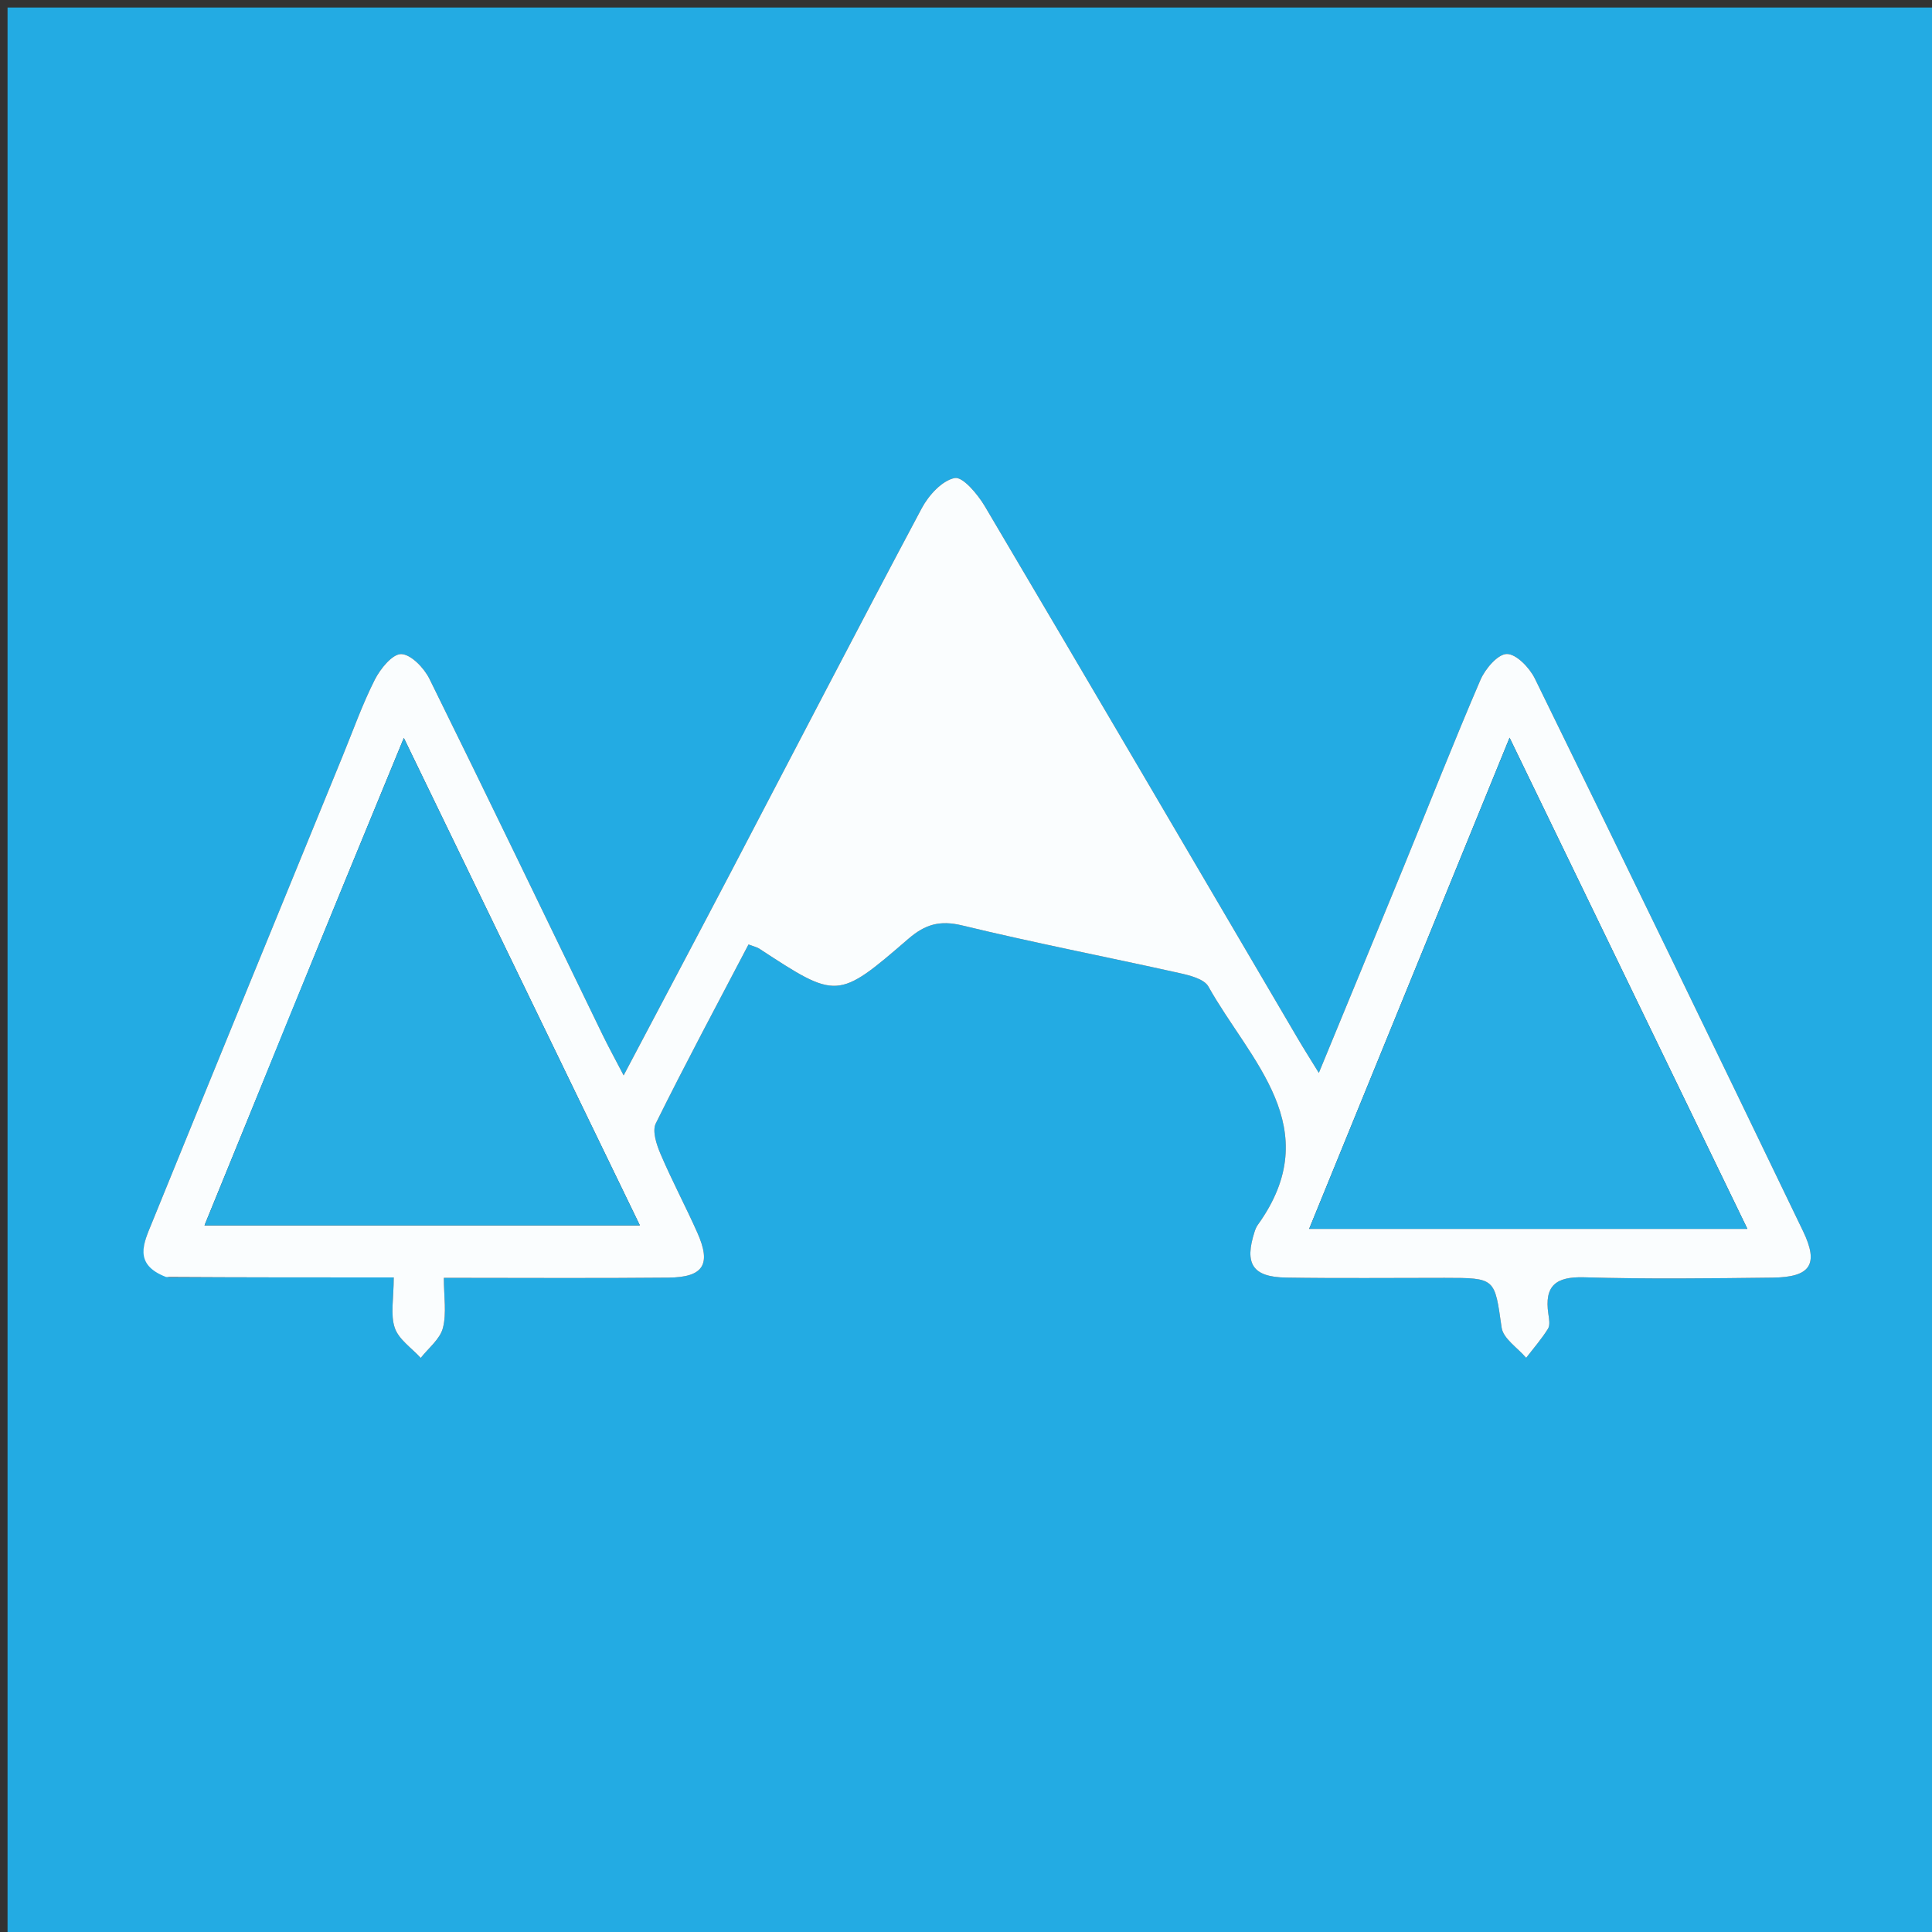 <svg version="1.1" id="Layer_1" xmlns="http://www.w3.org/2000/svg" xmlns:xlink="http://www.w3.org/1999/xlink" x="0px" y="0px"
	 width="100%" viewBox="0 0 256 256" enable-background="new 0 0 256 256" xml:space="preserve">
<rect x="0" y="0" width="256" height="256" fill="#333333" stroke="none"/>
<path fill="#23ABE3" opacity="1" stroke="none" 
	d="
M122,257 
	C81.333,257 41.167,257 1,257 
	C1,171.667 1,86.333 1,1 
	C86.333,1 171.667,1 257,1 
	C257,86.333 257,171.667 257,257 
	C212.167,257 167.333,257 122,257 
M22.425,169.268 
	C32.181,169.268 41.937,169.268 52.172,169.268 
	C52.172,172.066 51.71,174.19 52.311,175.952 
	C52.836,177.491 54.558,178.622 55.75,179.933 
	C56.771,178.623 58.303,177.445 58.686,175.969 
	C59.196,174.002 58.812,171.804 58.812,169.32 
	C69.273,169.32 78.924,169.387 88.573,169.292 
	C93.227,169.246 94.274,167.543 92.405,163.344 
	C90.85,159.849 89.045,156.463 87.542,152.947 
	C87.004,151.689 86.393,149.876 86.899,148.853 
	C90.853,140.86 95.072,132.997 99.181,125.147 
	C99.978,125.448 100.318,125.513 100.586,125.688 
	C110.912,132.438 110.97,132.509 120.352,124.409 
	C122.591,122.475 124.53,121.908 127.502,122.627 
	C137.04,124.936 146.684,126.802 156.266,128.934 
	C157.644,129.241 159.555,129.713 160.12,130.723 
	C165.602,140.528 175.916,149.432 166.665,162.302 
	C166.474,162.568 166.341,162.89 166.24,163.205 
	C164.861,167.476 165.97,169.218 170.424,169.288 
	C177.422,169.399 184.423,169.322 191.423,169.325 
	C198.209,169.328 198.035,169.353 198.973,175.914 
	C199.181,177.375 201.096,178.592 202.225,179.921 
	C203.205,178.645 204.273,177.423 205.118,176.063 
	C205.418,175.58 205.26,174.747 205.165,174.095 
	C204.62,170.378 206.138,169.14 209.898,169.25 
	C218.224,169.494 226.562,169.392 234.894,169.293 
	C239.905,169.234 241.04,167.546 238.91,163.123 
	C227.139,138.687 215.31,114.278 203.38,89.919 
	C202.677,88.482 200.92,86.648 199.666,86.657 
	C198.464,86.666 196.795,88.629 196.166,90.092 
	C192.617,98.341 189.335,106.704 185.931,115.016 
	C182.305,123.872 178.645,132.715 174.752,142.167 
	C173.551,140.212 172.754,138.962 172.004,137.684 
	C158.182,114.14 144.392,90.578 130.493,67.079 
	C129.556,65.494 127.57,63.132 126.506,63.341 
	C124.833,63.67 123.052,65.625 122.143,67.331 
	C113.617,83.343 105.279,99.454 96.862,115.523 
	C92.244,124.339 87.578,133.129 82.636,142.495 
	C81.481,140.275 80.617,138.706 79.836,137.097 
	C72.209,121.374 64.64,105.623 56.905,89.954 
	C56.192,88.511 54.465,86.705 53.166,86.67 
	C52.003,86.638 50.39,88.622 49.662,90.064 
	C48.017,93.32 46.79,96.788 45.404,100.175 
	C36.964,120.805 28.51,141.429 20.113,162.077 
	C19.061,164.664 17.607,167.53 22.425,169.268 
z"/>
<path fill="#FAFDFE" opacity="1" stroke="none" 
	d="
M22.01,169.209 
	C17.607,167.53 19.061,164.664 20.113,162.077 
	C28.51,141.429 36.964,120.805 45.404,100.175 
	C46.79,96.788 48.017,93.32 49.662,90.064 
	C50.39,88.622 52.003,86.638 53.166,86.67 
	C54.465,86.705 56.192,88.511 56.905,89.954 
	C64.64,105.623 72.209,121.374 79.836,137.097 
	C80.617,138.706 81.481,140.275 82.636,142.495 
	C87.578,133.129 92.244,124.339 96.862,115.523 
	C105.279,99.454 113.617,83.343 122.143,67.331 
	C123.052,65.625 124.833,63.67 126.506,63.341 
	C127.57,63.132 129.556,65.494 130.493,67.079 
	C144.392,90.578 158.182,114.14 172.004,137.684 
	C172.754,138.962 173.551,140.212 174.752,142.167 
	C178.645,132.715 182.305,123.872 185.931,115.016 
	C189.335,106.704 192.617,98.341 196.166,90.092 
	C196.795,88.629 198.464,86.666 199.666,86.657 
	C200.92,86.648 202.677,88.482 203.38,89.919 
	C215.31,114.278 227.139,138.687 238.91,163.123 
	C241.04,167.546 239.905,169.234 234.894,169.293 
	C226.562,169.392 218.224,169.494 209.898,169.25 
	C206.138,169.14 204.62,170.378 205.165,174.095 
	C205.26,174.747 205.418,175.58 205.118,176.063 
	C204.273,177.423 203.205,178.645 202.225,179.921 
	C201.096,178.592 199.181,177.375 198.973,175.914 
	C198.035,169.353 198.209,169.328 191.423,169.325 
	C184.423,169.322 177.422,169.399 170.424,169.288 
	C165.97,169.218 164.861,167.476 166.24,163.205 
	C166.341,162.89 166.474,162.568 166.665,162.302 
	C175.916,149.432 165.602,140.528 160.12,130.723 
	C159.555,129.713 157.644,129.241 156.266,128.934 
	C146.684,126.802 137.04,124.936 127.502,122.627 
	C124.53,121.908 122.591,122.475 120.352,124.409 
	C110.97,132.509 110.912,132.438 100.586,125.688 
	C100.318,125.513 99.978,125.448 99.181,125.147 
	C95.072,132.997 90.853,140.86 86.899,148.853 
	C86.393,149.876 87.004,151.689 87.542,152.947 
	C89.045,156.463 90.85,159.849 92.405,163.344 
	C94.274,167.543 93.227,169.246 88.573,169.292 
	C78.924,169.387 69.273,169.32 58.812,169.32 
	C58.812,171.804 59.196,174.002 58.686,175.969 
	C58.303,177.445 56.771,178.623 55.75,179.933 
	C54.558,178.622 52.836,177.491 52.311,175.952 
	C51.71,174.19 52.172,172.066 52.172,169.268 
	C41.937,169.268 32.181,169.268 22.01,169.209 
M38.05,135.523 
	C34.428,144.401 30.807,153.279 27.101,162.363 
	C46.477,162.363 65.262,162.363 84.782,162.363 
	C74.266,140.647 64.074,119.601 53.511,97.787 
	C48.22,110.632 43.246,122.709 38.05,135.523 
M218.476,162.832 
	C222.542,162.832 226.609,162.832 231.535,162.832 
	C220.93,140.929 210.779,119.962 200.027,97.755 
	C190.911,120.092 182.317,141.152 173.47,162.832 
	C188.857,162.832 203.17,162.832 218.476,162.832 
z"/>
<path fill="#27ADE3" opacity="1" stroke="none" 
	d="
M38.161,135.154 
	C43.246,122.709 48.22,110.632 53.511,97.787 
	C64.074,119.601 74.266,140.647 84.782,162.363 
	C65.262,162.363 46.477,162.363 27.101,162.363 
	C30.807,153.279 34.428,144.401 38.161,135.154 
z"/>
<path fill="#27ADE4" opacity="1" stroke="none" 
	d="
M217.979,162.832 
	C203.17,162.832 188.857,162.832 173.47,162.832 
	C182.317,141.152 190.911,120.092 200.027,97.755 
	C210.779,119.962 220.93,140.929 231.535,162.832 
	C226.609,162.832 222.542,162.832 217.979,162.832 
z"/>
</svg>